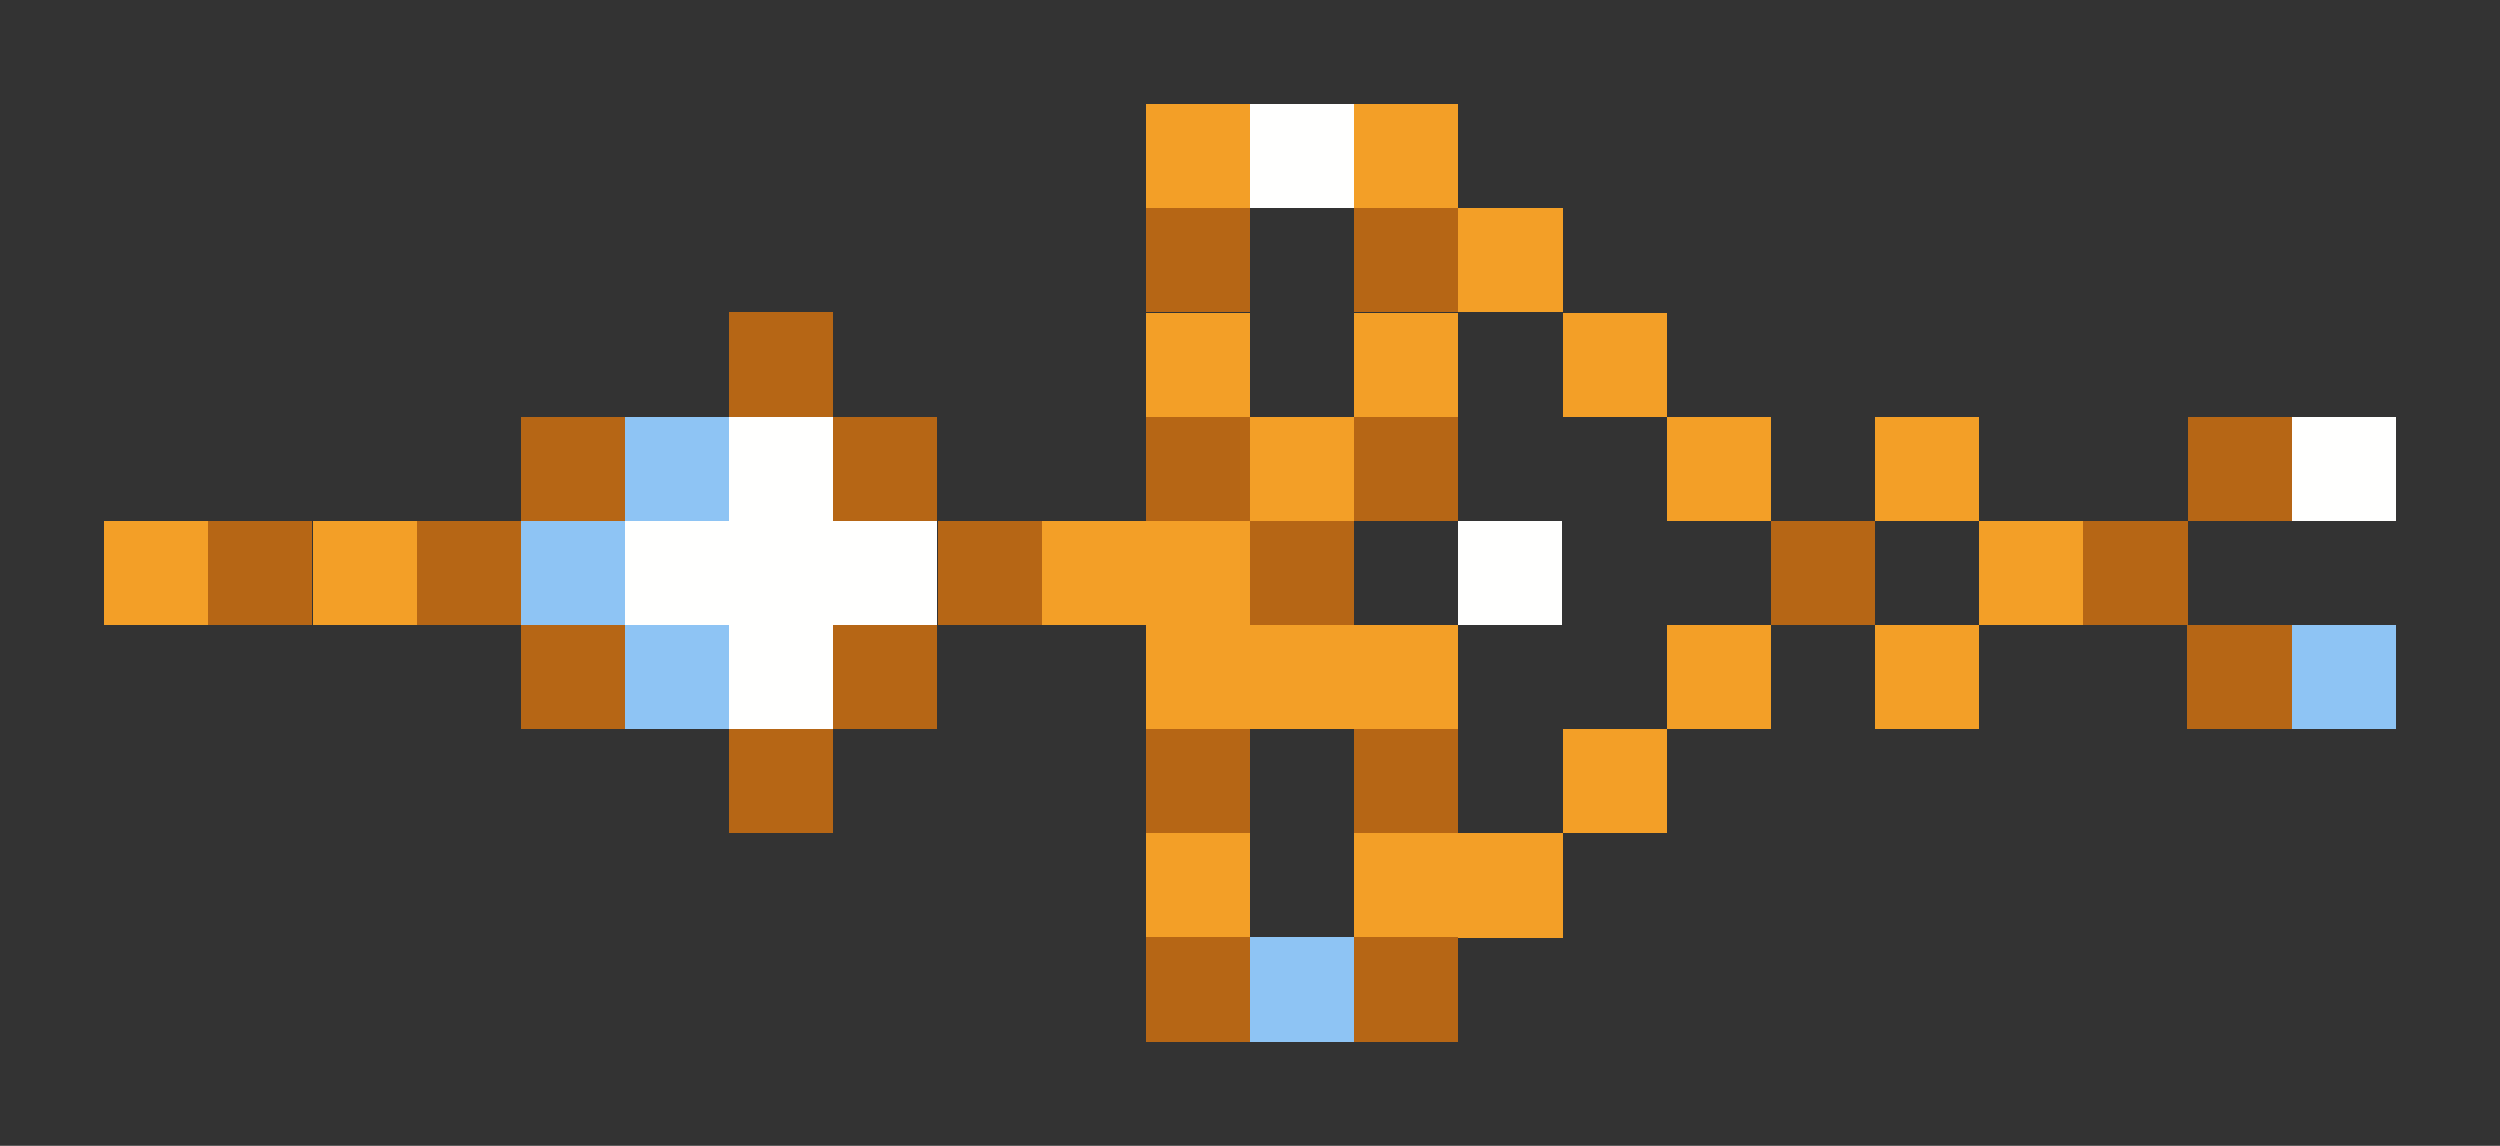 <svg xmlns="http://www.w3.org/2000/svg" shape-rendering="crispEdges" viewBox="0 -0.5 24 11">
    <rect x="0" y="-0.5" width="24" height="11" fill="#333333" stroke="none"/>
    <path stroke="#f39f27" d="M11 1h1m1 0h1m0 1h1m-4 1h1m1 0h1m1 0h1m-4 1h1m3 0h1m1 0h1M1 5h1m1 0h1m6 0h2m7 0h1m-9 1h3m2 0h1m1 0h1m-4 1h1m-5 1h1m1 0h2"/>
    <path stroke="#fffffe" d="M12 1h1M7 4h1m14 0h1M6 5h3m5 0h1M7 6h1"/>
    <path stroke="#b66615" d="M11 2h1m1 0h1M7 3h1M5 4h1m2 0h1m2 0h1m1 0h1m7 0h1M2 5h1m1 0h1m4 0h1m2 0h1m4 0h1m2 0h1M5 6h1m2 0h1m12 0h1M7 7h1m3 0h1m1 0h1m-3 2h1m1 0h1"/>
    <path stroke="#8ec4f4" d="M6 4h1M5 5h1m0 1h1m15 0h1M12 9h1"/>
</svg>
